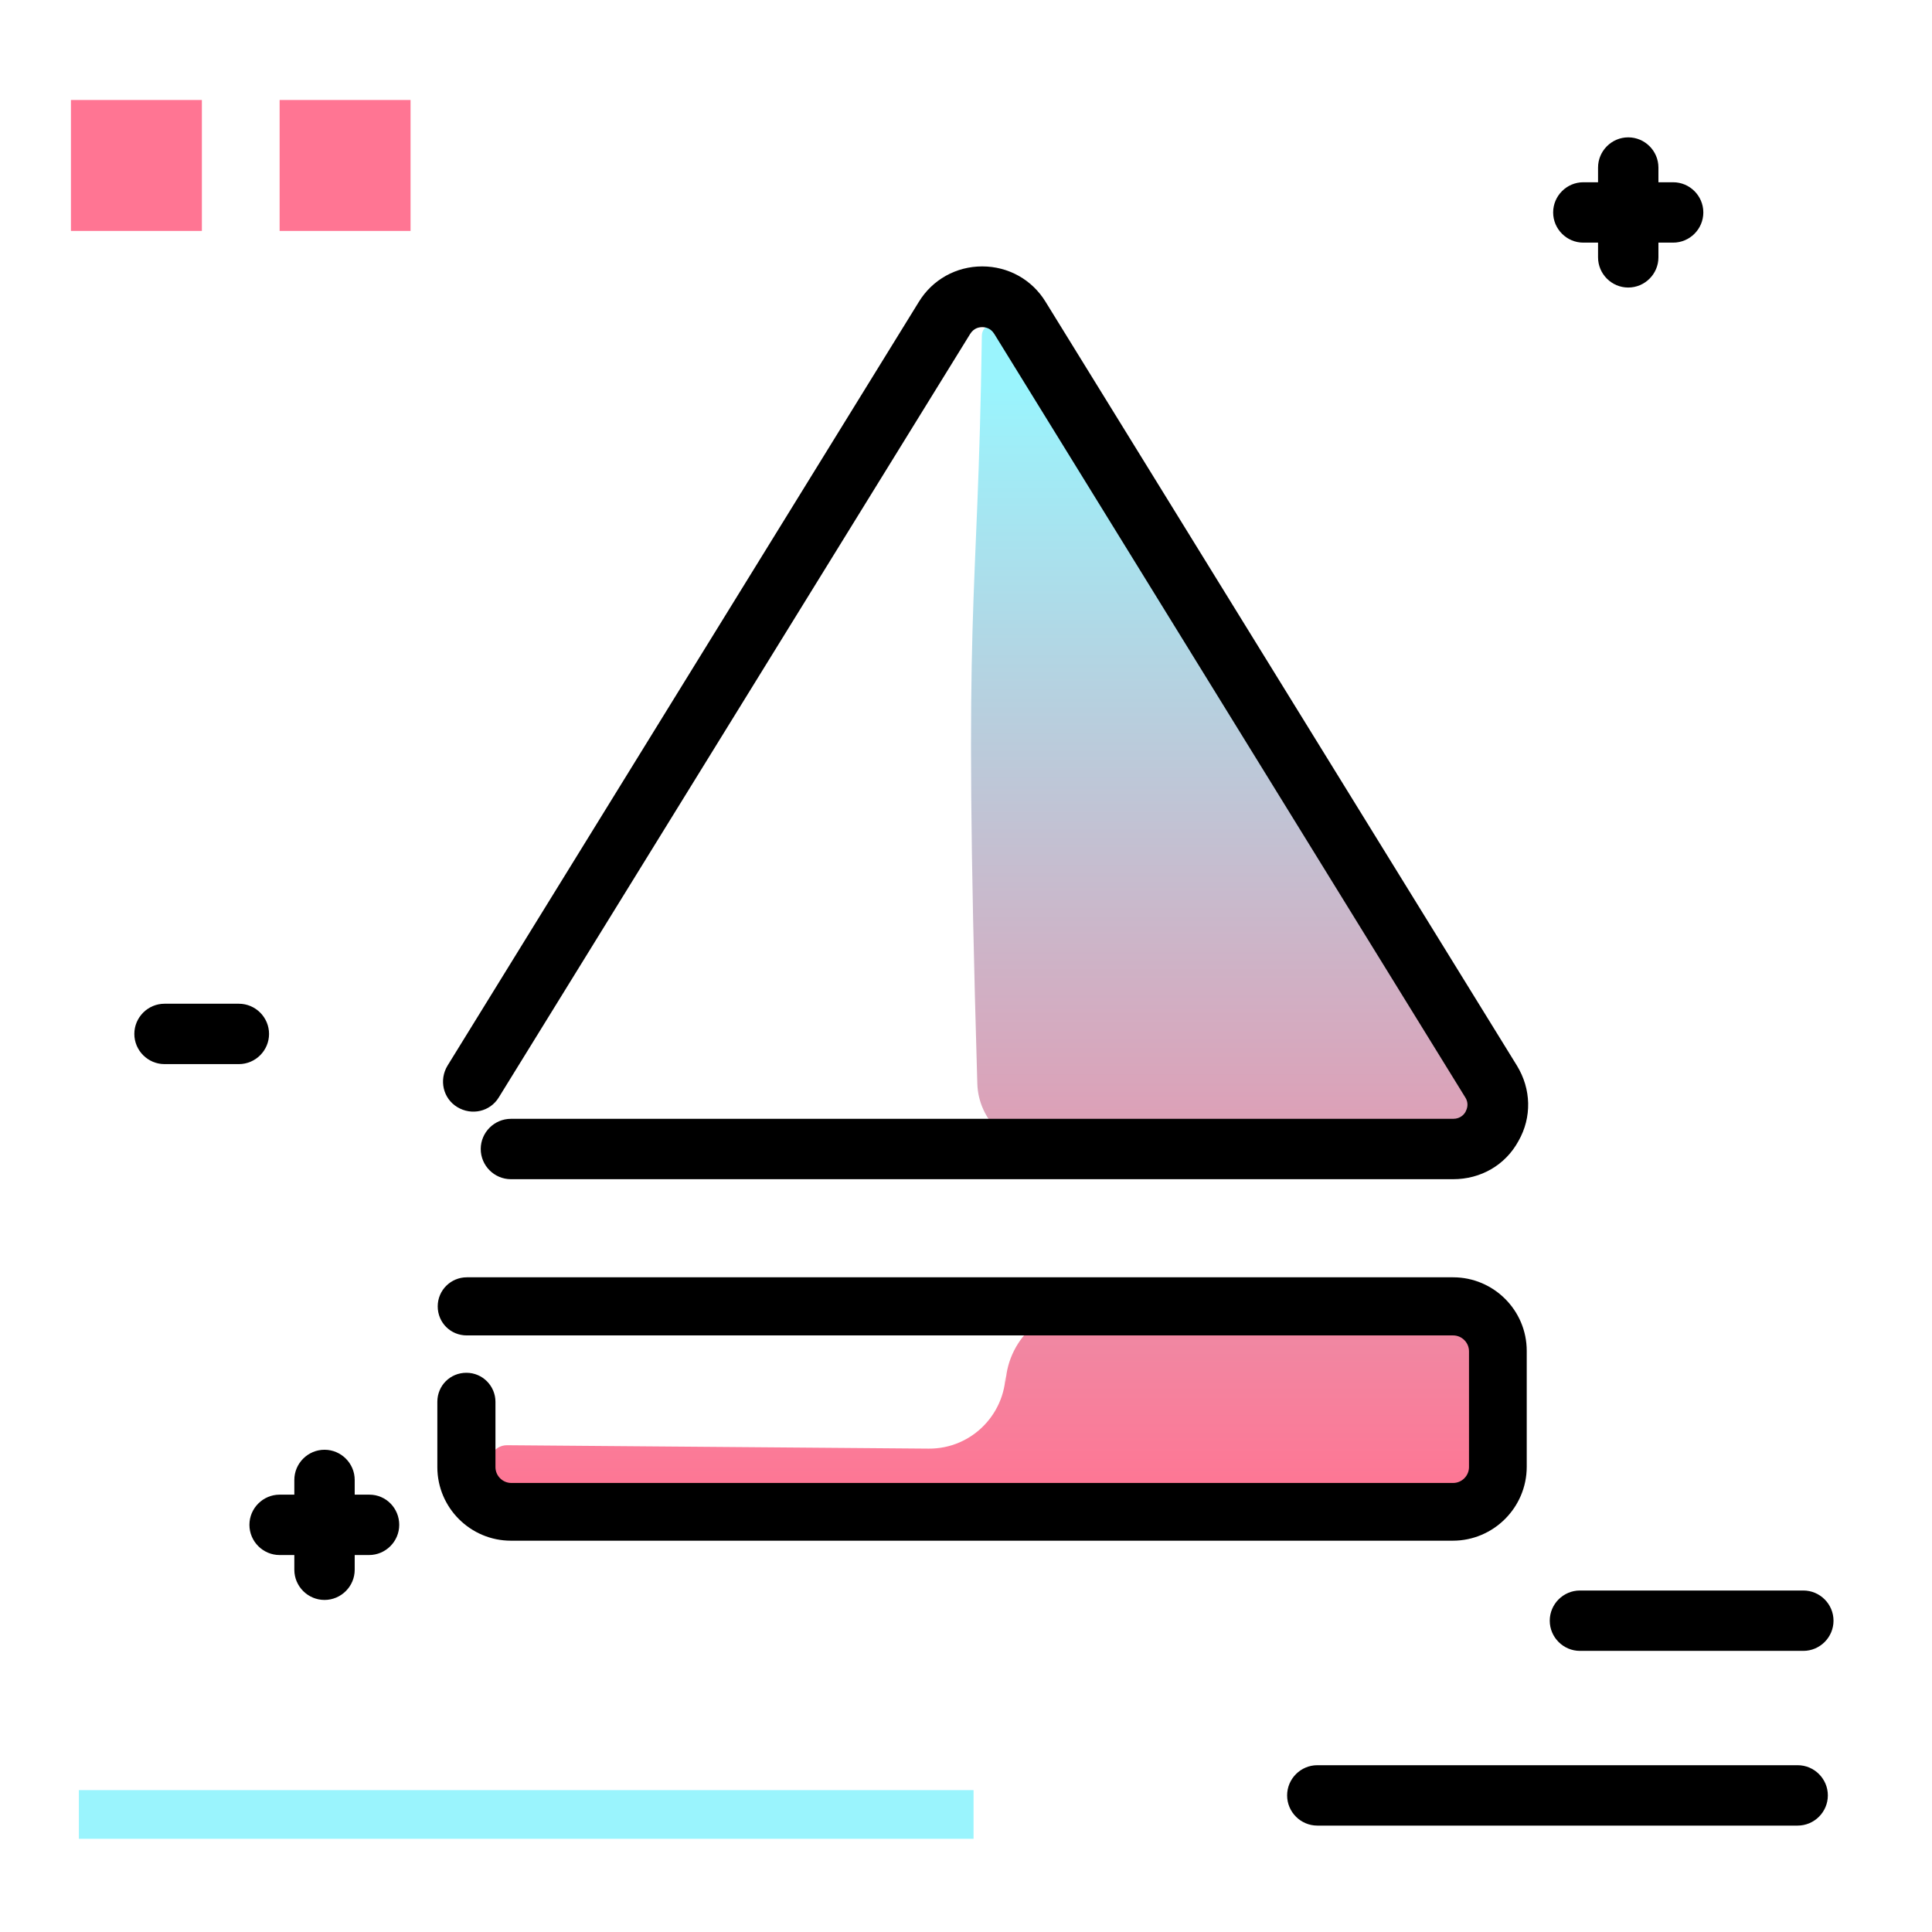 <svg version="1.1" id="Layer_1" xmlns="http://www.w3.org/2000/svg" xmlns:xlink="http://www.w3.org/1999/xlink" x="0px" y="0px" viewBox="0 0 512 512" enable-background="new 0 0 512 512" xml:space="preserve">
<linearGradient id="SVGID_1_" gradientUnits="userSpaceOnUse" x1="262.155" y1="397.065" x2="262.155" y2="102.858" class="gradient-element">
	<stop offset="0" class="primary-color-gradient" style="stop-color: #FF7593"></stop>
	<stop offset="1" class="secondary-color-gradient" style="stop-color: #9AF4FD"></stop>
</linearGradient>
<path fill="url(#SVGID_1_)" d="M259,287.2c-3.9-132.6,0.1-121.6,1.2-198.2c0-3.1,4.1-4.2,5.7-1.6l128.3,199.3
	c4.8,7.8-0.8,17.9-10,17.9H276.8C267.2,304.5,259.3,296.8,259,287.2z M384.1,346.2h-96.3c-12.2,0-21.9,10.2-21.3,22.3v-5.8
	c0.5,11.6-8.8,21.3-20.4,21.2l-111.7-0.9c-7.5-0.1-8.1,17-0.6,17.5c0.3,0,0.5,0,0.8,0h249.6c6.5,0,11.8-5.3,11.8-11.8v-30.7
	C395.9,351.5,390.6,346.2,384.1,346.2z"></path>
<g>
	<path fill="#FF7593" class="primary-color" d="M53.5,61.2H18.8V26.5h34.7V61.2z M108.7,26.5H74.1v34.7h34.7V26.5z"></path>
	<path fill="#9AF4FD" class="secondary-color" d="M258,474.4v12.9H20.9v-12.9H258z"></path>
</g>
<path d="M105.8,404.1c0,4.4-3.6,8-8,8H94v3.9c0,4.4-3.6,8-8,8s-8-3.6-8-8v-3.9h-3.9c-4.4,0-8-3.6-8-8s3.6-8,8-8H78v-3.9
	c0-4.4,3.6-8,8-8s8,3.6,8,8v3.9h3.9C102.3,396.1,105.8,399.7,105.8,404.1z M419.6,64.3h3.9v3.9c0,4.4,3.6,8,8,8s8-3.6,8-8v-3.9h3.9
	c4.4,0,8-3.6,8-8s-3.6-8-8-8h-3.9v-3.9c0-4.4-3.6-8-8-8s-8,3.6-8,8v3.9h-3.9c-4.4,0-8,3.6-8,8S415.2,64.3,419.6,64.3z M418.7,437.5
	h59.2c4.4,0,8-3.6,8-8s-3.6-8-8-8h-59.2c-4.4,0-8,3.6-8,8S414.3,437.5,418.7,437.5z M476.4,467.8H349.1c-4.4,0-8,3.6-8,8s3.6,8,8,8
	h127.3c4.4,0,8-3.6,8-8S480.8,467.8,476.4,467.8z M71.3,274c0-4.4-3.6-8-8-8H43.6c-4.4,0-8,3.6-8,8s3.6,8,8,8h19.7
	C67.7,282,71.3,278.4,71.3,274z"></path>
<path d="M385.1,312.5H135.4c-4.4,0-8-3.6-8-8s3.6-8,8-8h249.7c2,0,3-1.3,3.3-1.9c0.3-0.6,1-2.1-0.1-3.8L263.5,88.5
	c-1-1.6-2.4-1.8-3.2-1.8s-2.2,0.2-3.2,1.8L132.2,290.8c-2.3,3.8-7.2,4.9-11,2.6c-3.8-2.3-4.9-7.2-2.6-11L243.5,80
	c3.6-5.9,9.9-9.4,16.8-9.4s13.2,3.5,16.8,9.4L402,282.4c3.8,6.2,4,13.7,0.4,20C398.9,308.8,392.4,312.5,385.1,312.5z M404.6,388.7
	v-30.7c0-10.8-8.8-19.5-19.5-19.5H123.7c-4.2,0-7.7,3.4-7.7,7.7s3.4,7.7,7.7,7.7h261.4c2.3,0,4.2,1.9,4.2,4.2v30.7
	c0,2.3-1.9,4.2-4.2,4.2H135.5c-2.3,0-4.2-1.9-4.2-4.2v-17.3c0-4.2-3.4-7.7-7.7-7.7s-7.7,3.4-7.7,7.7v17.3c0,10.8,8.8,19.5,19.5,19.5
	h249.6C395.8,408.3,404.6,399.5,404.6,388.7z"></path>
</svg>